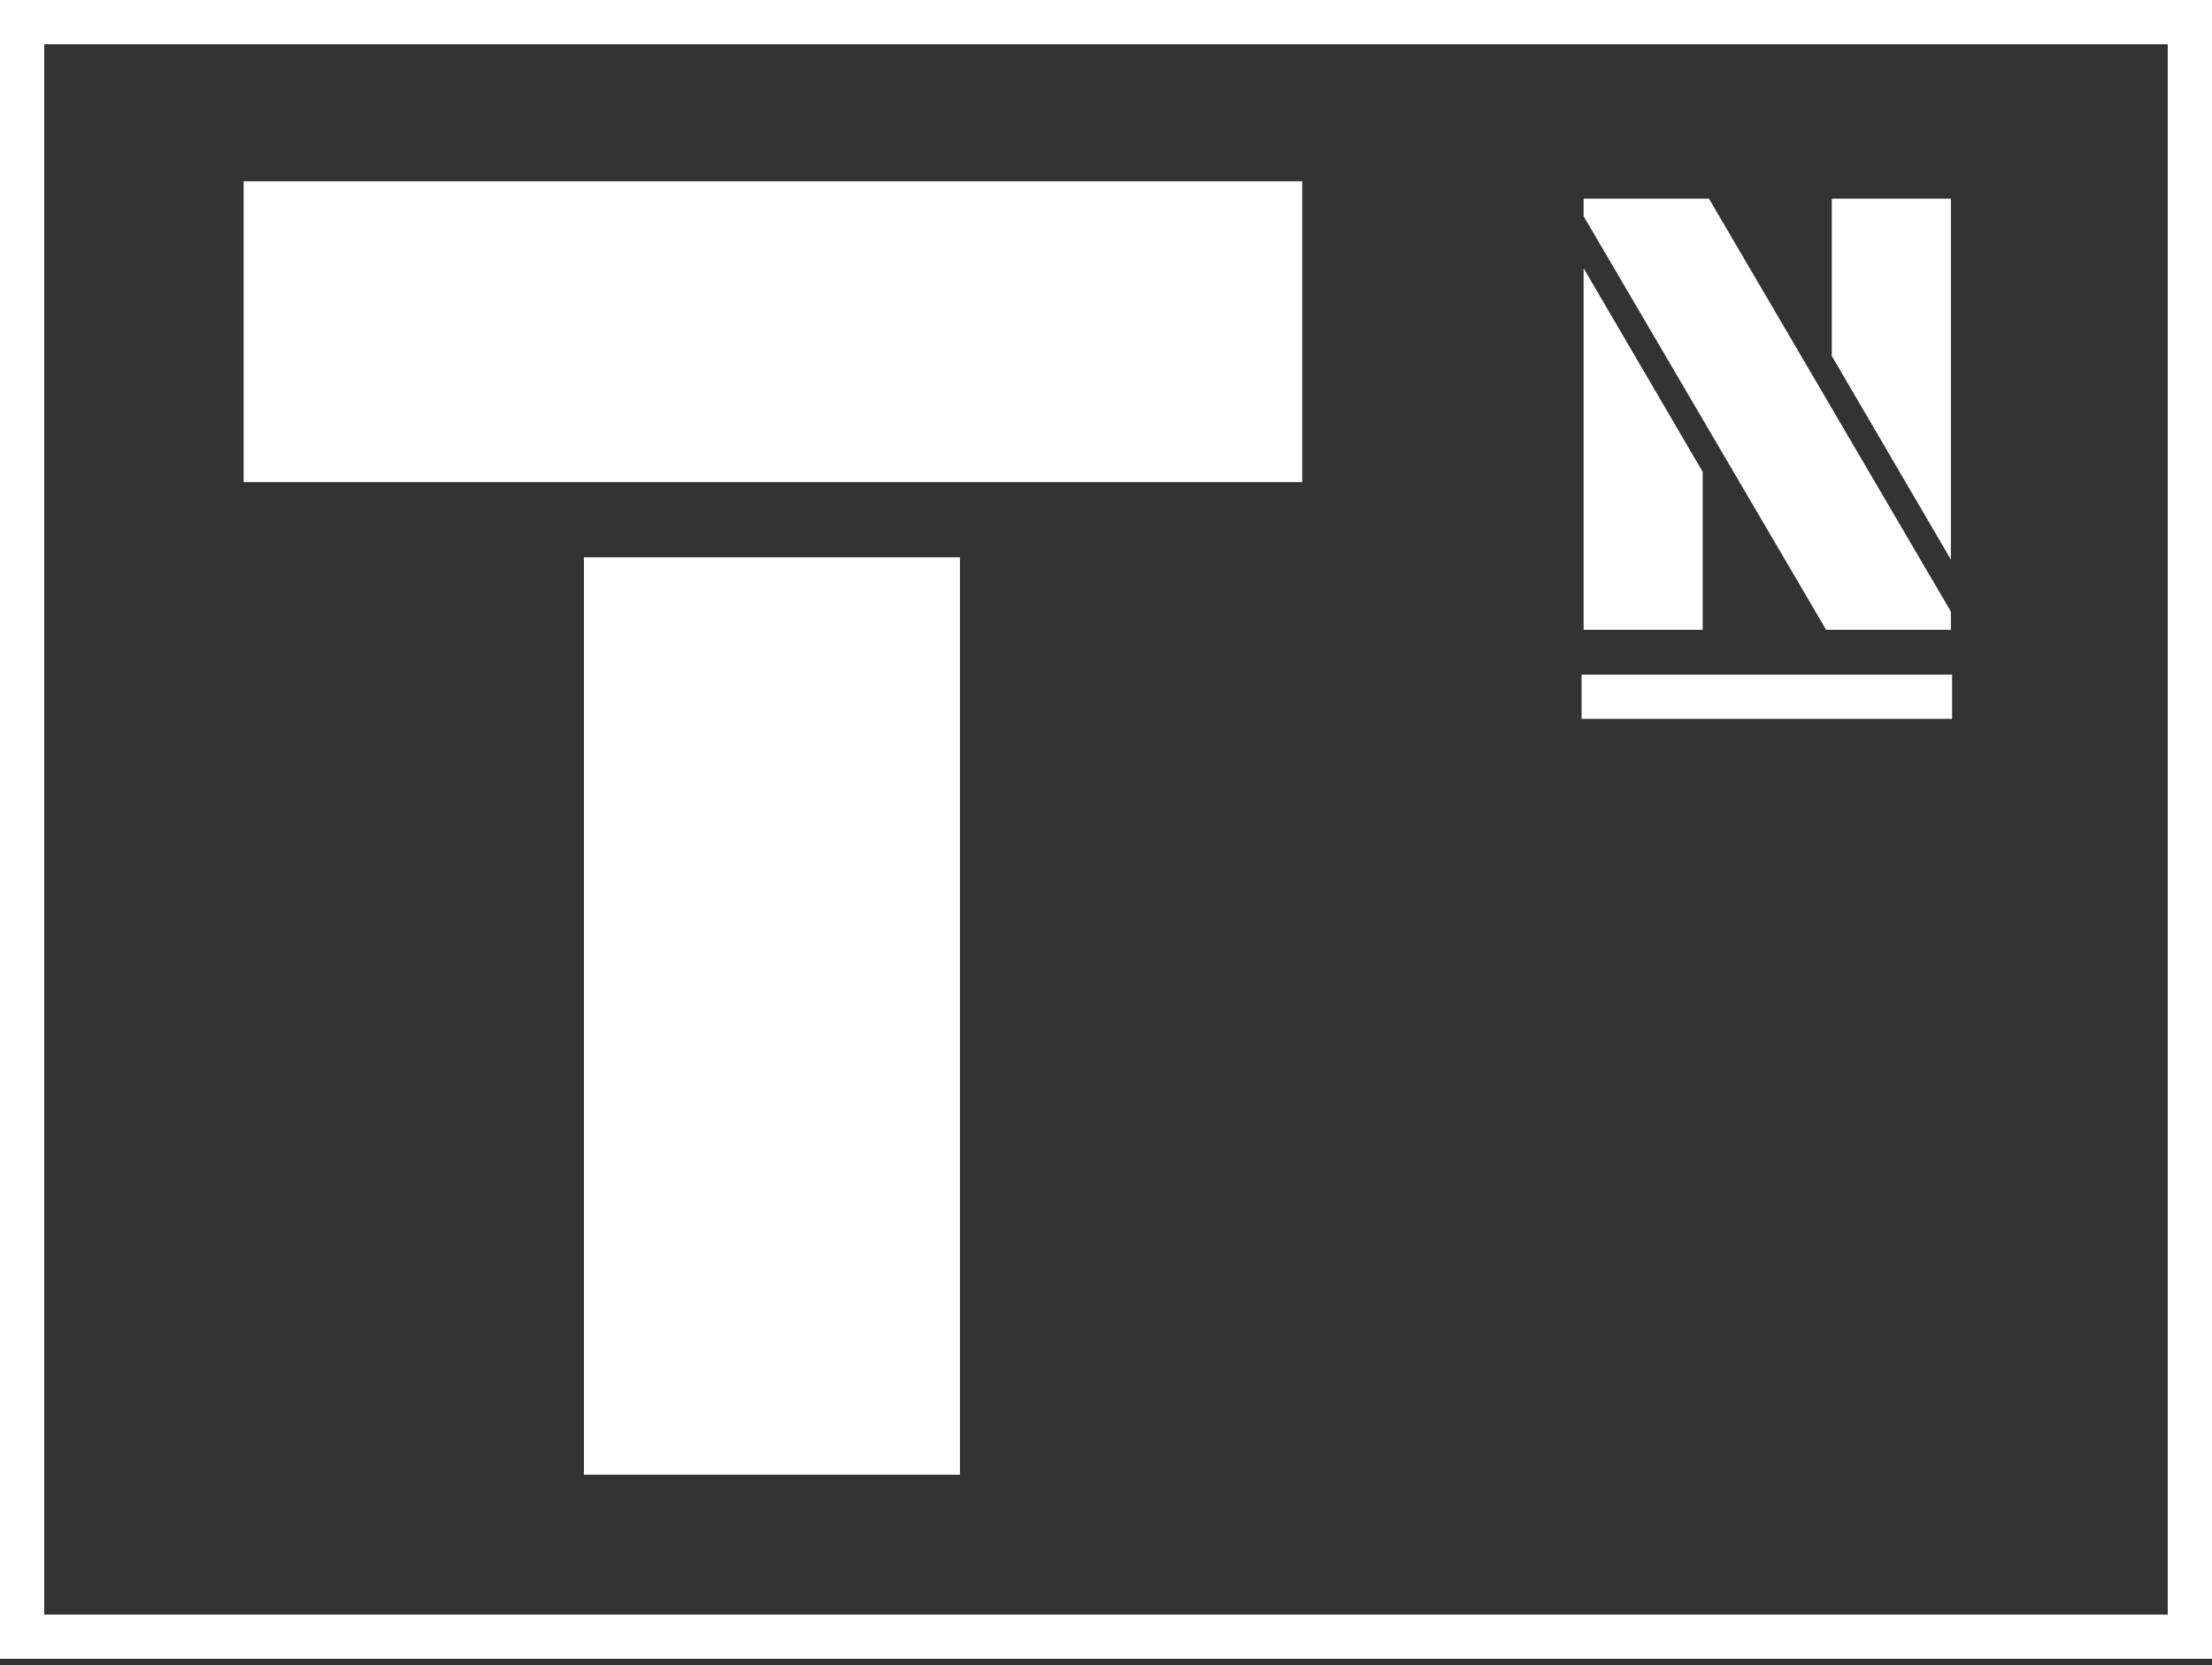 <svg width="89" height="67" viewBox="0 0 89 67" fill="none" xmlns="http://www.w3.org/2000/svg">
<rect x="0" y="0" width="89" height="67" fill="#333333" stroke="none"/>
<rect x="0.89" y="0.89" width="87.22" height="64.97" stroke="white" stroke-width="1.78"/>
<path d="M9.803 7.295H52.394V19.399H9.803V7.295ZM23.495 22.425H38.625V59.342H23.495V22.425Z" fill="white"/>
<path d="M63.717 8.7V7.993H68.76L78.494 24.611V25.343H73.475L63.717 8.7ZM73.702 14.323V7.993H78.494V22.518L73.702 14.323ZM63.717 10.793L68.508 18.988V25.343H63.717V10.793Z" fill="white"/>
<rect x="63.635" y="27.146" width="14.908" height="1.78" fill="white"/>
</svg>
